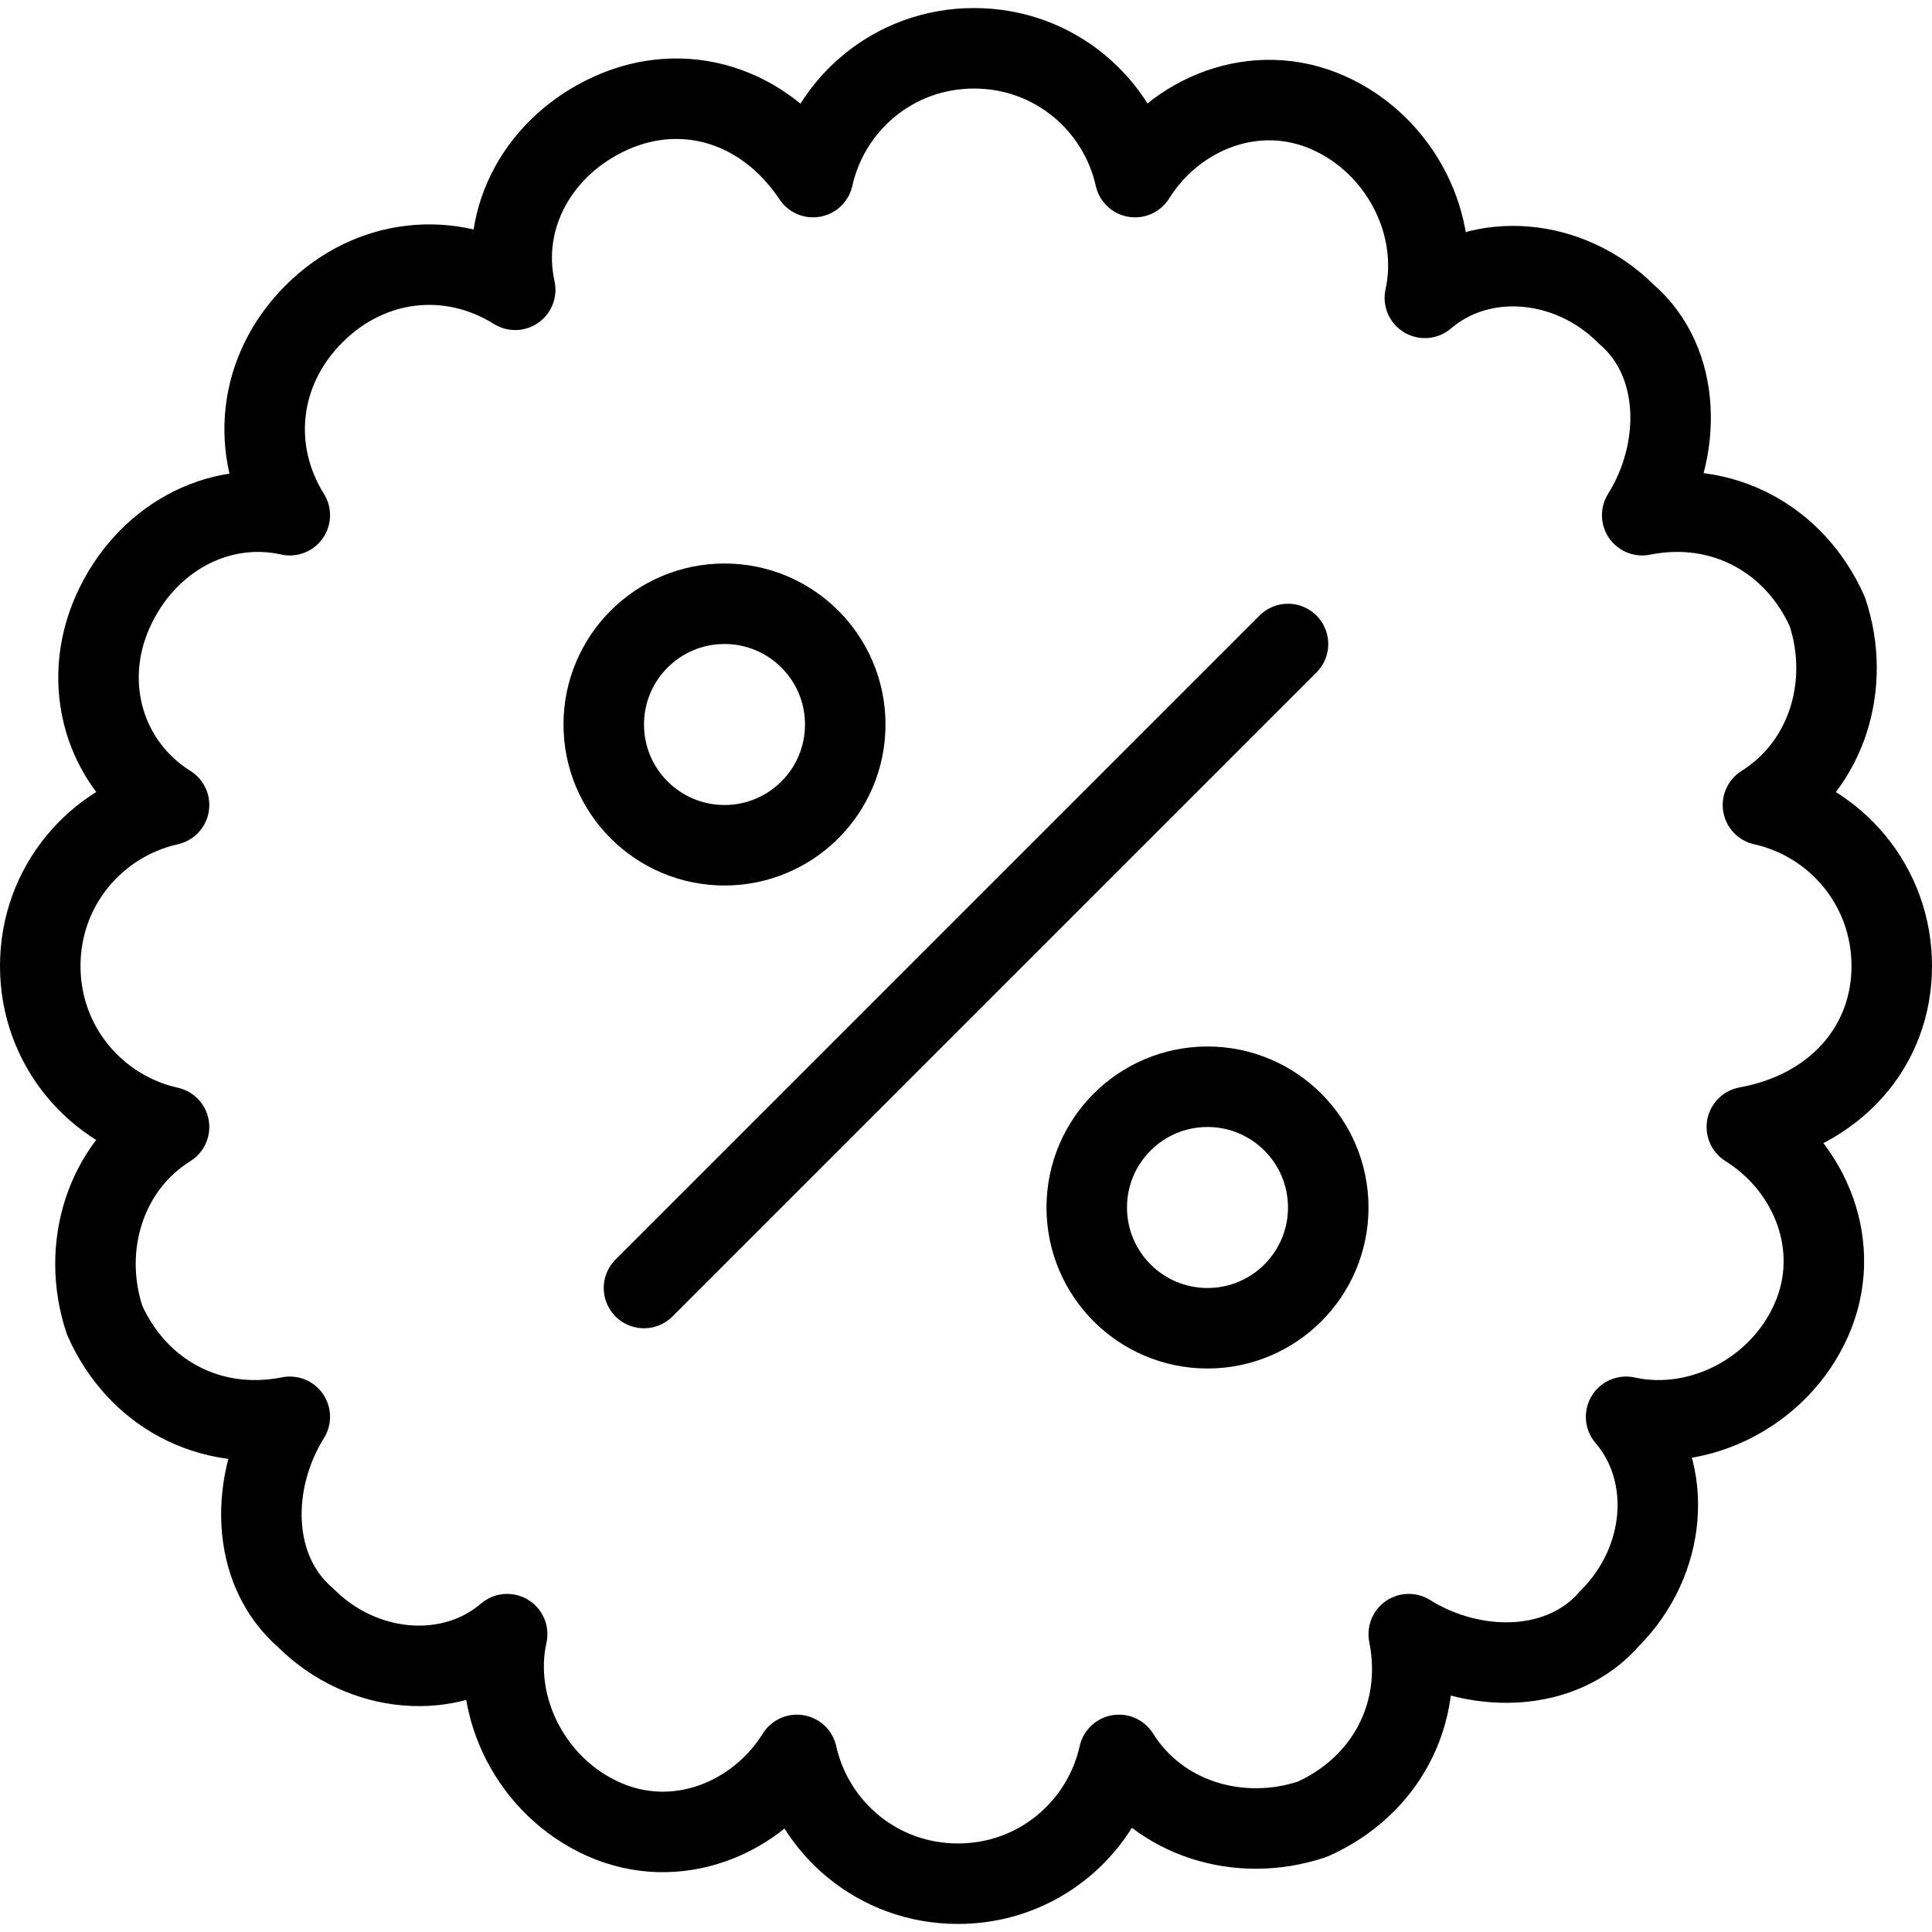 <?xml version="1.0" encoding="utf-8"?>
<!-- Generator: Adobe Illustrator 19.2.0, SVG Export Plug-In . SVG Version: 6.00 Build 0)  -->
<svg version="1.1" id="Layer_1" xmlns="http://www.w3.org/2000/svg" xmlns:xlink="http://www.w3.org/1999/xlink" x="0px" y="0px"
	 viewBox="0 0 24 24" style="enable-background:new 0 0 24 24;" xml:space="preserve">
<style type="text/css">
	.st0{display:none;}
	.st1{display:inline;}
	.st2{fill:none;stroke:#000000;stroke-linejoin:round;stroke-miterlimit:10;}
	.st3{fill:none;stroke:#000000;stroke-linecap:round;stroke-linejoin:round;stroke-miterlimit:10;}
</style>
<g id="Filled_Icon" class="st0">
	<path class="st1" d="M24,12c0-0.9-0.5-1.7-1.2-2.1c0.5-0.7,0.6-1.6,0.3-2.4c-0.4-0.9-1.1-1.5-2-1.6c0.2-0.8,0-1.7-0.7-2.4
		c-0.6-0.6-1.5-0.9-2.4-0.7c0-0.8-0.6-1.5-1.4-1.9c-0.8-0.3-1.8-0.2-2.4,0.3C13.7,0.5,12.9,0,12,0s-1.7,0.5-2.1,1.2
		C9.2,0.7,8.2,0.6,7.4,0.9C6.6,1.3,6,2,5.9,2.9c-0.8-0.2-1.8,0-2.4,0.7C2.9,4.2,2.6,5.1,2.9,5.9C2,6,1.3,6.6,0.9,7.4
		C0.6,8.2,0.7,9.2,1.2,9.9C0.5,10.3,0,11.1,0,12s0.5,1.7,1.2,2.1c-0.5,0.7-0.6,1.6-0.3,2.4c0.4,0.9,1.1,1.5,2,1.6
		c-0.2,0.8,0,1.7,0.7,2.4c0.6,0.6,1.5,0.9,2.4,0.7c0,0.8,0.6,1.5,1.4,1.9c0.8,0.3,1.8,0.2,2.4-0.3c0.4,0.7,1.2,1.2,2.1,1.2
		s1.7-0.5,2.1-1.2c0.7,0.5,1.6,0.6,2.4,0.3c0.8-0.3,1.4-1.1,1.5-1.9c0.8,0.2,1.8,0,2.4-0.7c0.6-0.6,0.9-1.5,0.7-2.4
		c0.9-0.1,1.6-0.7,1.9-1.5c0.3-0.8,0.2-1.8-0.3-2.4C23.5,13.7,24,12.9,24,12z M7,9c0-1.1,0.9-2,2-2s2,0.9,2,2s-0.9,2-2,2S7,10.1,7,9
		z M8.4,16.4c-0.1,0.1-0.2,0.1-0.4,0.1c-0.1,0-0.3,0-0.4-0.1c-0.2-0.2-0.2-0.5,0-0.7l8-8c0.2-0.2,0.5-0.2,0.7,0s0.2,0.5,0,0.7
		L8.4,16.4z M15,17c-1.1,0-2-0.9-2-2s0.9-2,2-2s2,0.9,2,2S16.1,17,15,17z"/>
</g>
<g id="Outline_Icons">
	<g>
		<path class="st2" d="M23.5,12c0-1-0.7-1.8-1.6-2c0.8-0.5,1.1-1.5,0.8-2.4c-0.4-0.9-1.3-1.4-2.3-1.2c0.5-0.8,0.5-1.9-0.2-2.5
			c-0.7-0.7-1.8-0.8-2.5-0.2c0.2-0.9-0.3-1.9-1.2-2.3c-0.9-0.4-1.9,0-2.4,0.8c-0.2-0.9-1-1.6-2-1.6s-1.8,0.7-2,1.6
			C9.5,1.3,8.5,1,7.6,1.4S6.2,2.7,6.4,3.6C5.6,3.1,4.6,3.2,3.9,3.9S3.1,5.6,3.6,6.4C2.7,6.2,1.8,6.7,1.4,7.6S1.3,9.5,2.1,10
			c-0.9,0.2-1.6,1-1.6,2s0.7,1.8,1.6,2c-0.8,0.5-1.1,1.5-0.8,2.4c0.4,0.9,1.3,1.4,2.3,1.2c-0.5,0.8-0.5,1.9,0.2,2.5
			c0.7,0.7,1.8,0.8,2.5,0.2c-0.2,0.9,0.3,1.9,1.2,2.3s1.9,0,2.4-0.8c0.2,0.9,1,1.6,2,1.6s1.8-0.7,2-1.6c0.5,0.8,1.5,1.1,2.4,0.8
			c0.9-0.4,1.4-1.3,1.2-2.3c0.8,0.5,1.9,0.5,2.5-0.2c0.7-0.7,0.8-1.8,0.2-2.5c0.9,0.2,1.9-0.3,2.3-1.2c0.4-0.9,0-1.9-0.8-2.4
			C22.8,13.8,23.5,13,23.5,12z"/>
		<line class="st3" x1="8" y1="16" x2="16" y2="8"/>
		<circle class="st3" cx="9" cy="9" r="1.5"/>
		<circle class="st3" cx="15" cy="15" r="1.5"/>
	</g>
</g>
</svg>
